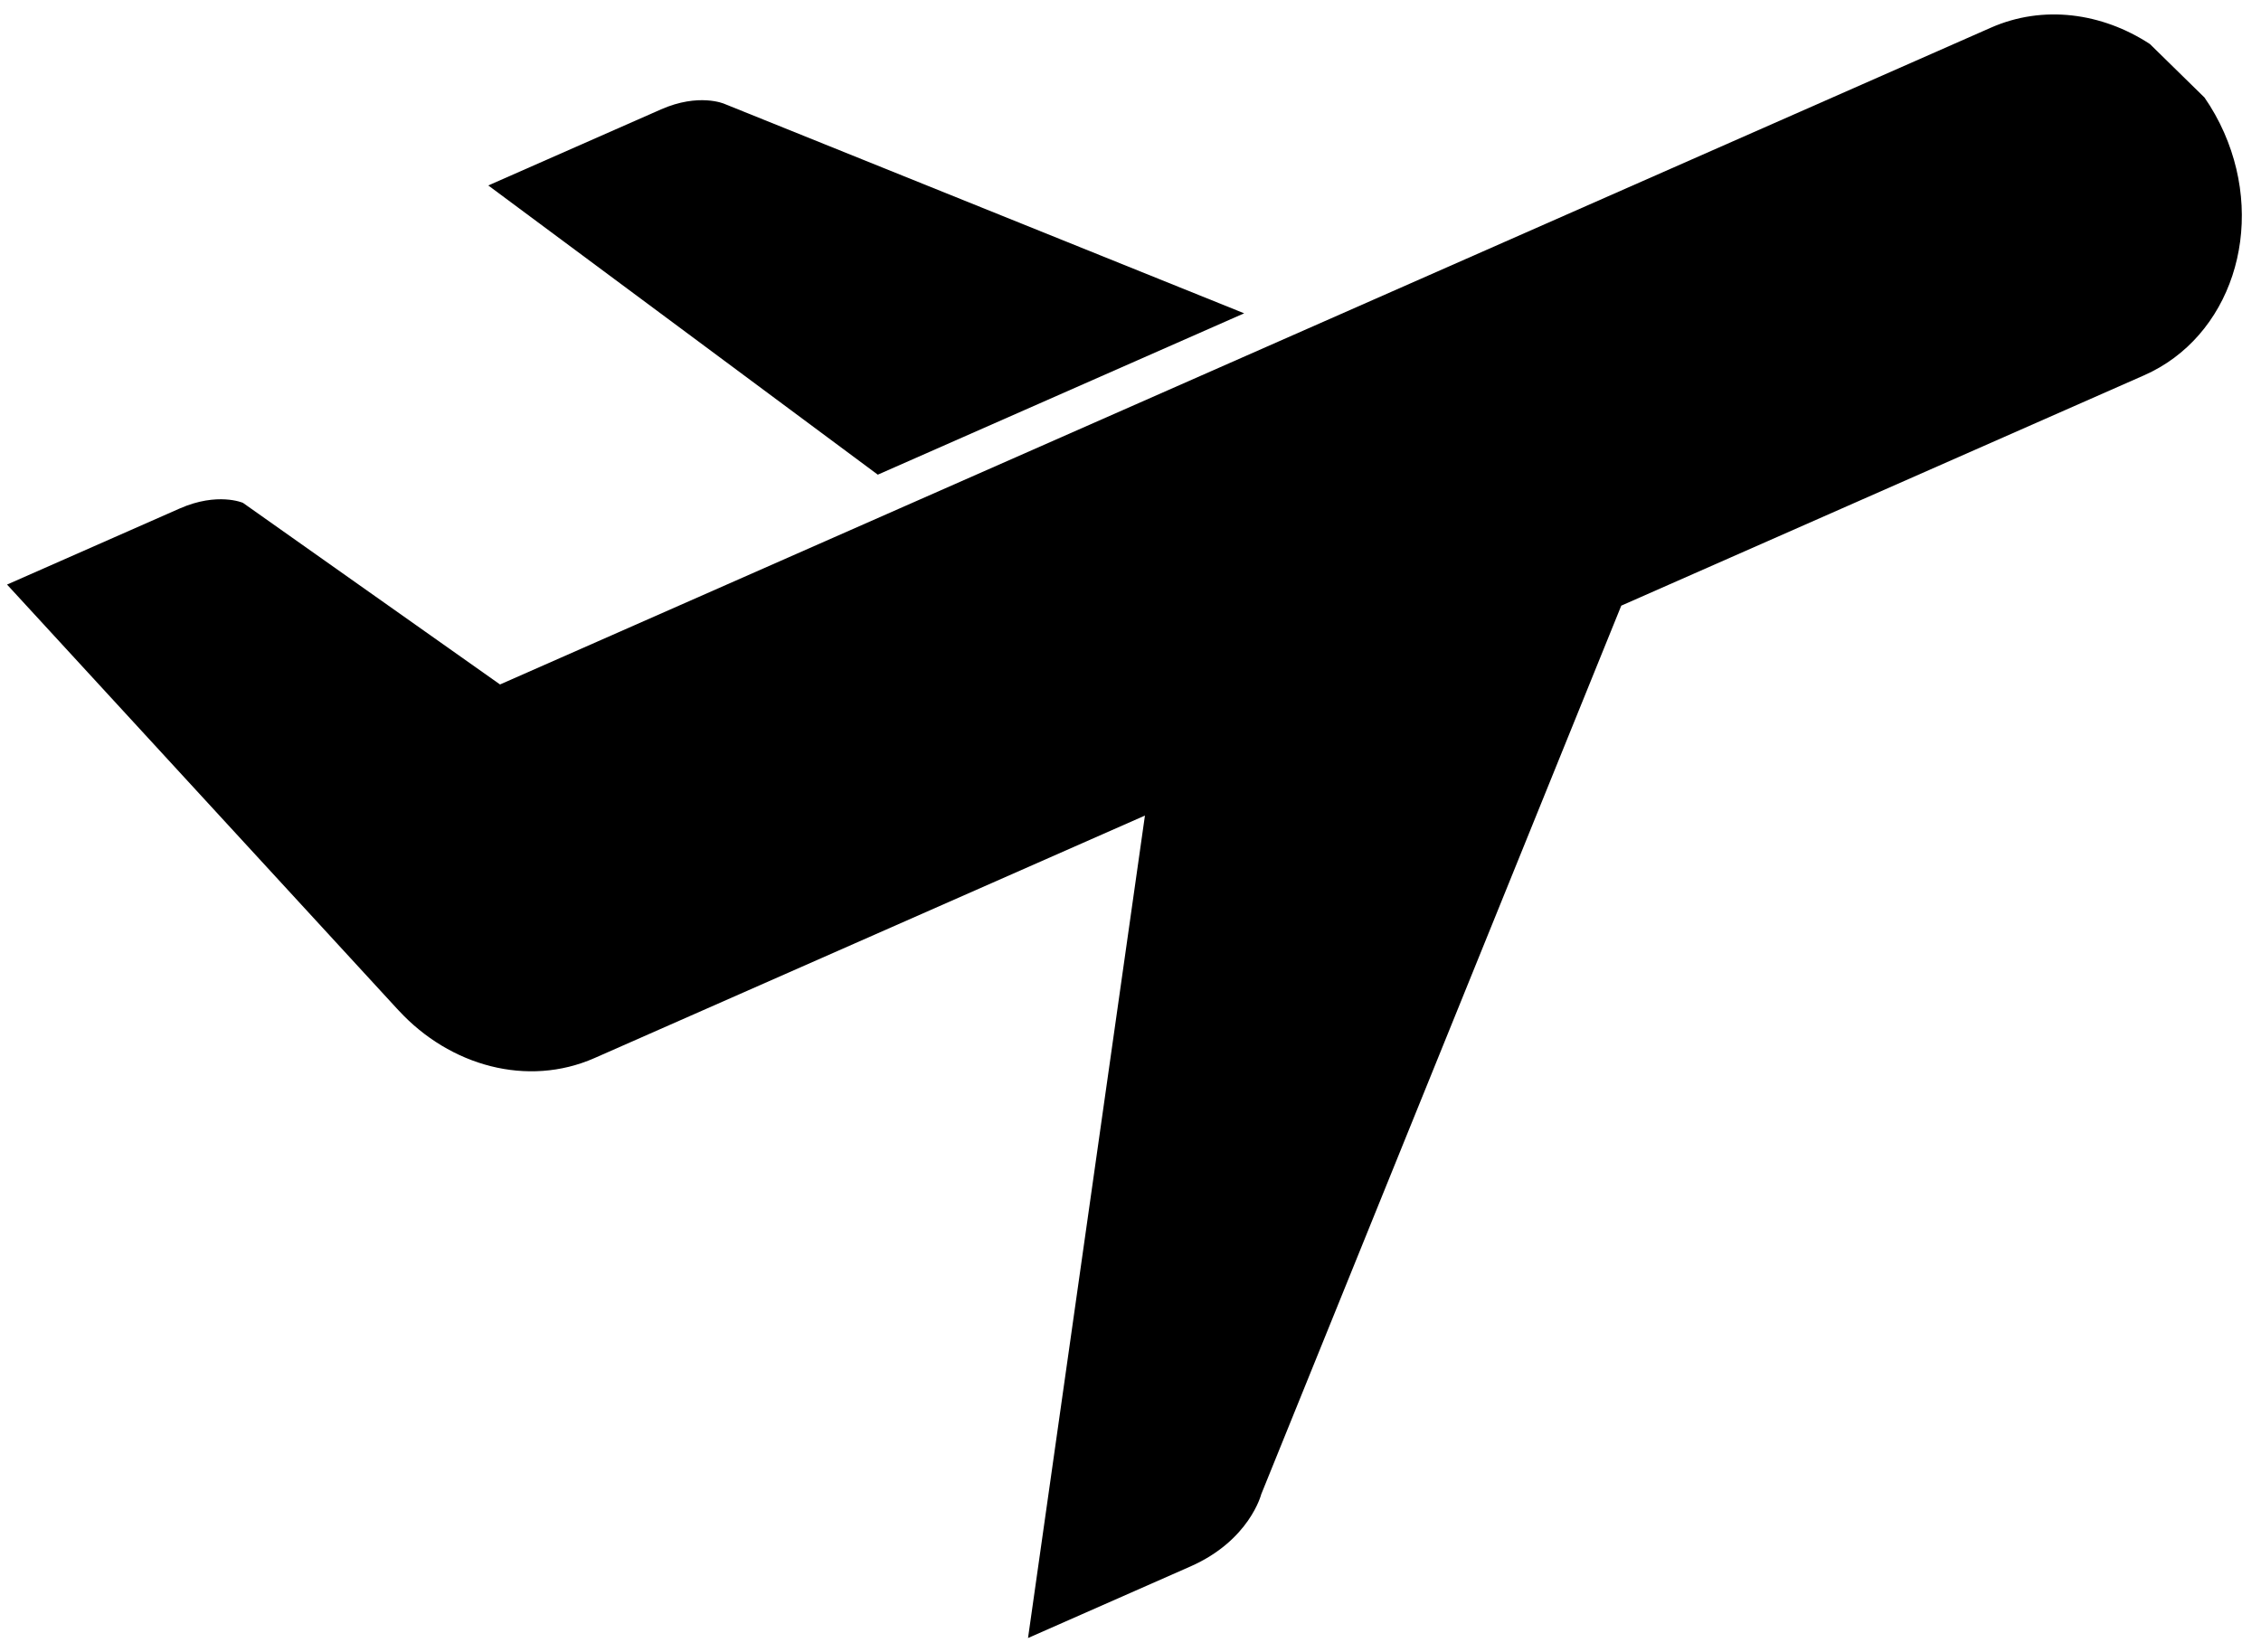<?xml version="1.0" encoding="UTF-8"?>
<svg width="52px" height="38px" viewBox="0 0 52 38" version="1.1" xmlns="http://www.w3.org/2000/svg" xmlns:xlink="http://www.w3.org/1999/xlink">
    <title>noun_Travel_1831704</title>
    <g id="Start-here" stroke="none" stroke-width="1" fill="none" fill-rule="evenodd">
        <g id="yonda_account_travel_preferences" transform="translate(-815, -137)" fill="#000000" fill-rule="nonzero">
            <g id="noun_Travel_1831704" transform="translate(815, 137)">
                <path d="M49.445,1.013 C48.346,0.294 46.991,0.105 45.787,0.637 L11.5,15.745 L5.587,11.567 C5.587,11.567 5.005,11.313 4.133,11.697 C3.262,12.081 0.162,13.447 0.162,13.447 L9.131,23.204 C9.132,23.205 9.134,23.206 9.135,23.208 L9.167,23.243 L9.168,23.243 C10.349,24.524 12.134,25.017 13.673,24.339 L26.332,18.761 L23.643,37.68 C23.643,37.68 26.016,36.634 27.378,36.034 C28.741,35.434 29.007,34.372 29.007,34.372 L37.287,13.932 L49.31,8.634 C51.3,7.758 52.124,5.256 51.151,3.048 C51.024,2.76 50.872,2.491 50.701,2.244" id="Path"></path>
                <path d="M28.614,7.207 L16.655,2.387 C16.655,2.387 16.072,2.133 15.201,2.517 C14.33,2.901 11.23,4.266 11.23,4.266 L20.188,10.919 L28.614,7.207 Z" id="Path"></path>
            </g>
        </g>
    </g>
</svg>